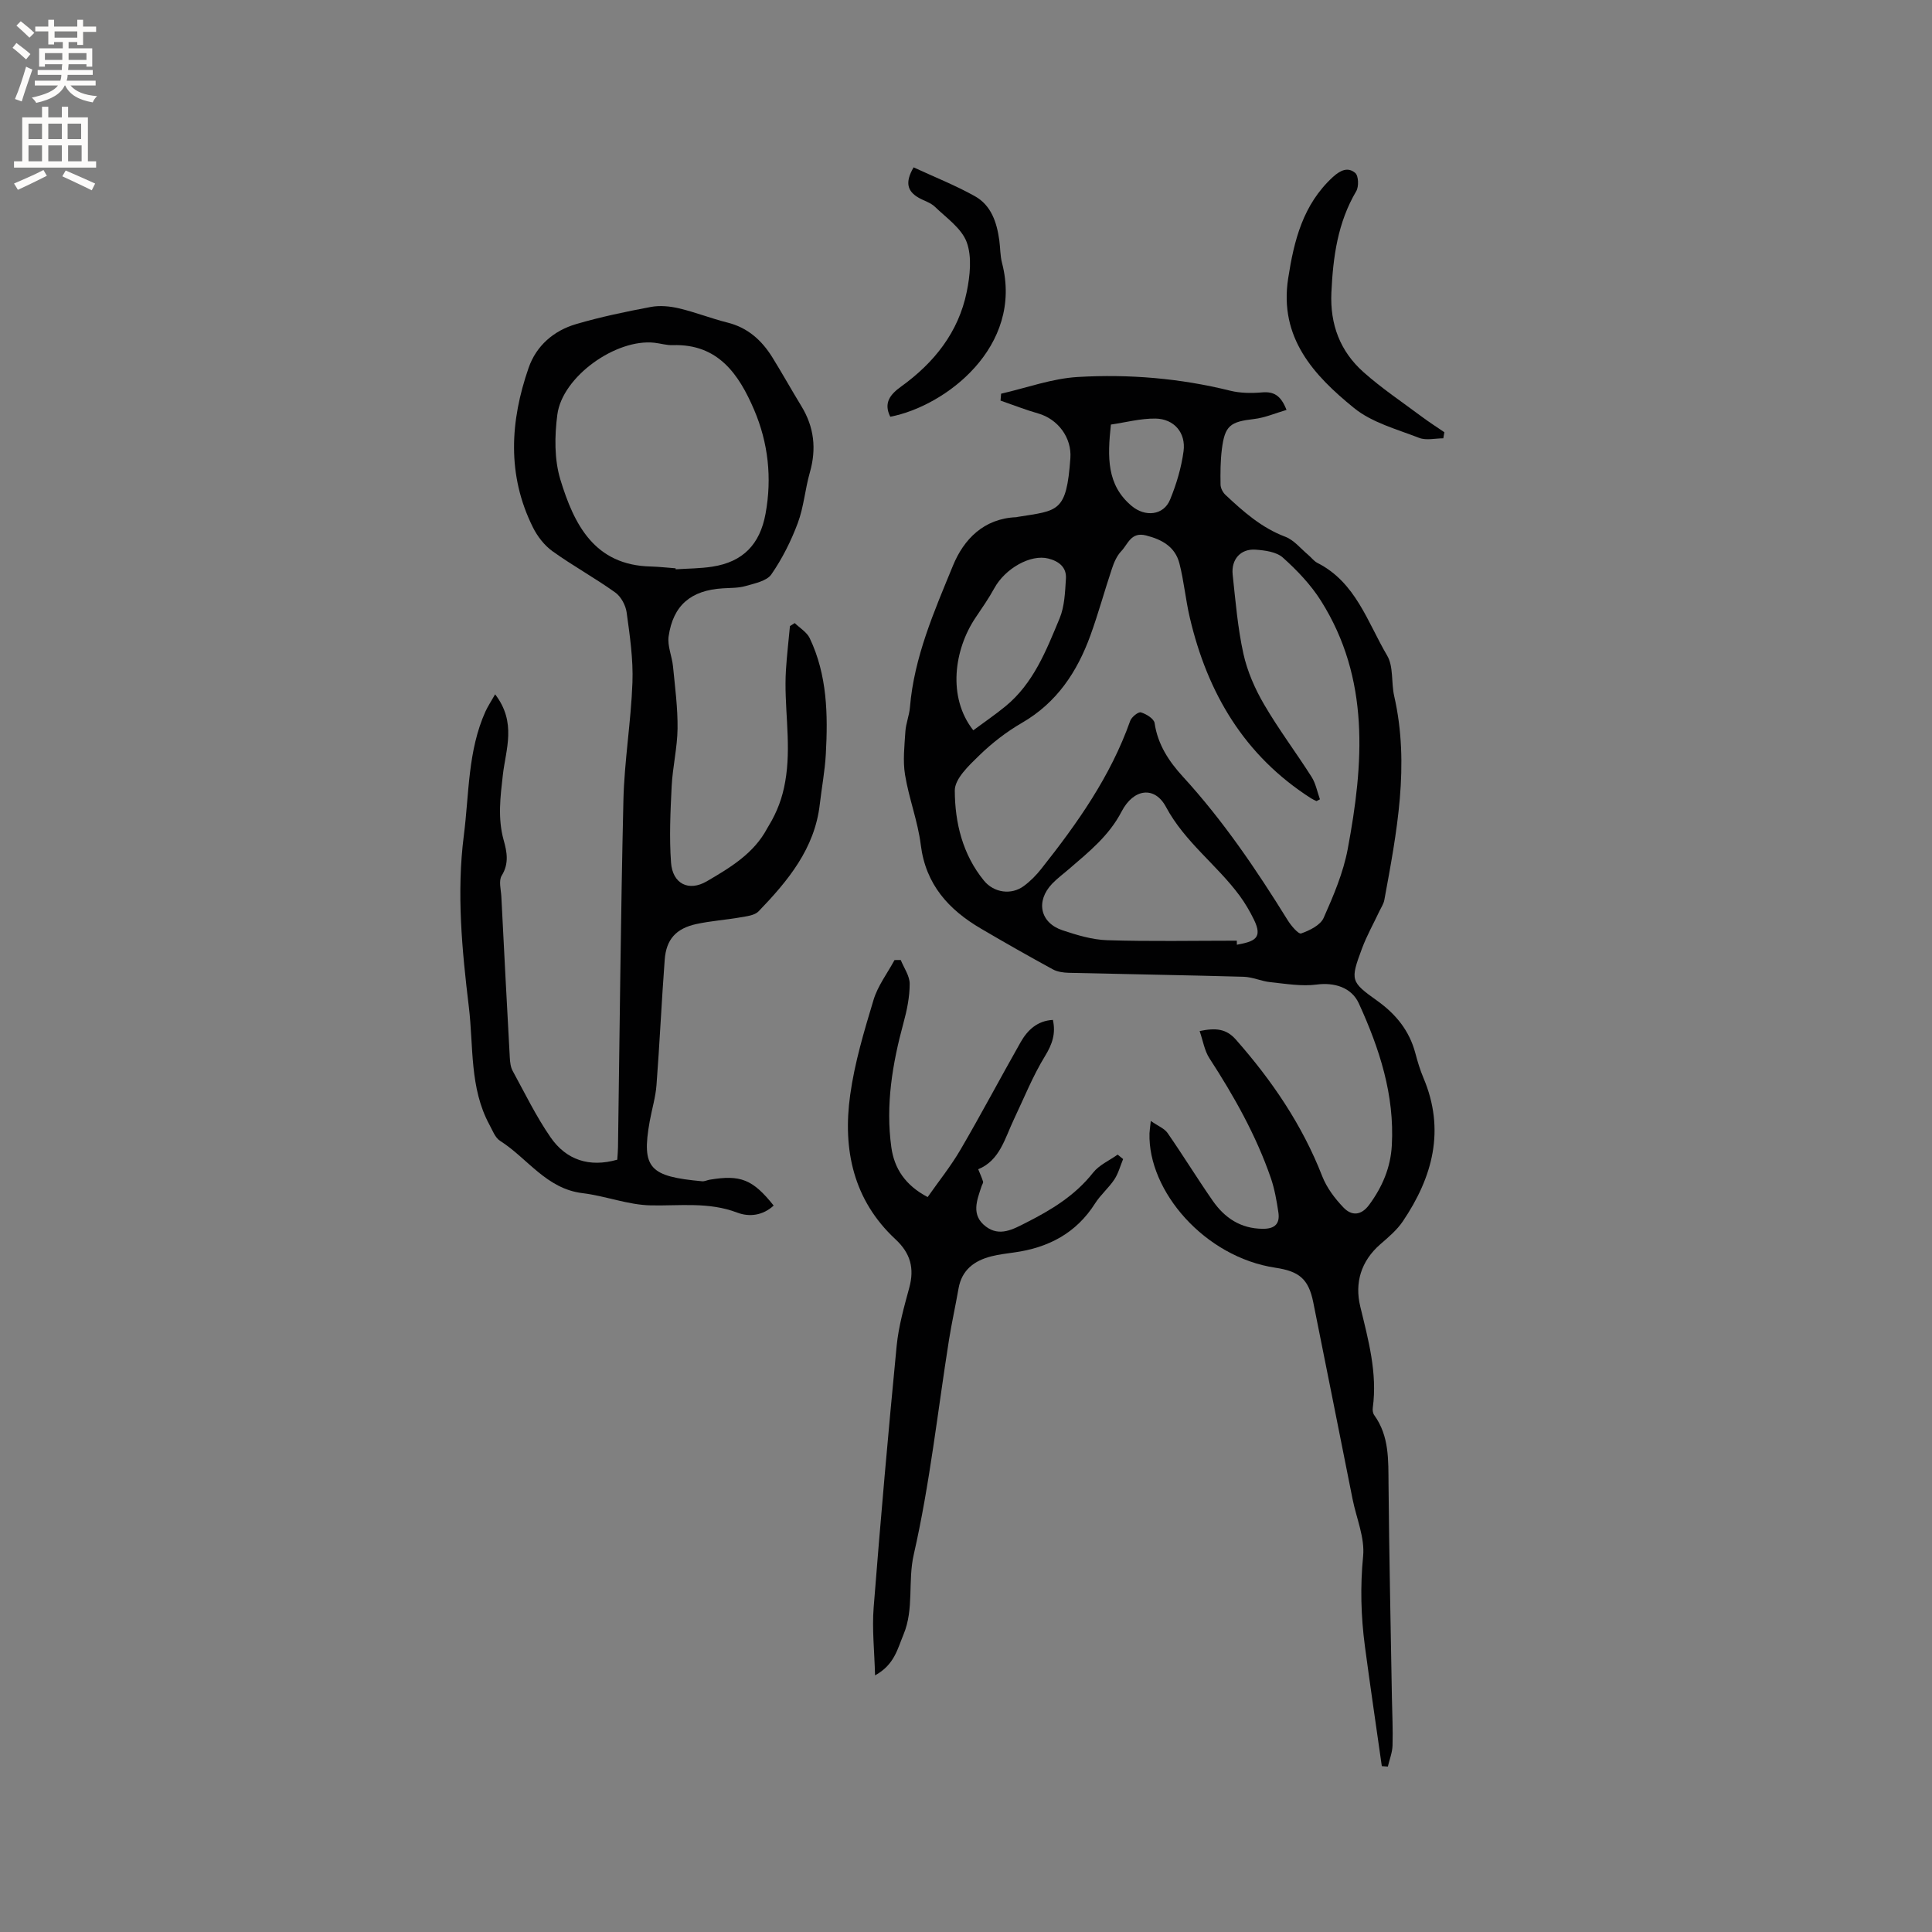 <svg enable-background="new 0 0 400 400" viewBox="0 0 400 400" xmlns="http://www.w3.org/2000/svg"><rect x="0" y="0" width="400" height="400" fill="#808080" stroke="none"/><g fill="#010102"><path d="m286.09 365.66c-1.17-8.27-2.4-16.53-3.5-24.81-.82-6.2-.99-12.36-.37-18.67.37-3.82-1.39-7.85-2.18-11.78-2.72-13.6-5.41-27.21-8.15-40.8-.98-4.85-2.96-6.4-7.83-7.13-14.64-2.19-26.41-15.86-26.07-27.84.02-.52.11-1.03.27-2.55 1.5 1.05 2.82 1.55 3.48 2.51 3.2 4.61 6.14 9.41 9.34 14.01 2.47 3.55 5.77 5.78 10.36 5.81 2.56.02 3.59-1.09 3.23-3.44-.36-2.39-.78-4.81-1.56-7.08-3.06-8.86-7.63-16.96-12.72-24.8-1.01-1.56-1.31-3.57-2.02-5.62 3.33-.7 5.51-.49 7.49 1.75 7.49 8.49 13.76 17.69 17.9 28.32.93 2.38 2.61 4.61 4.4 6.47 1.65 1.72 3.62 1.74 5.33-.59 2.71-3.69 4.42-7.69 4.67-12.27.59-10.46-2.57-20.09-6.83-29.41-1.54-3.37-5.17-4.37-8.71-3.9-3.12.41-6.39-.16-9.58-.49-1.87-.19-3.69-1.06-5.54-1.12-12.08-.34-24.16-.53-36.23-.82-1.11-.03-2.35-.2-3.3-.72-5.01-2.73-9.97-5.55-14.89-8.44-6.68-3.92-11.42-9.12-12.44-17.31-.61-4.9-2.46-9.63-3.26-14.52-.48-2.91-.12-5.99.07-8.98.11-1.67.8-3.3.94-4.97.86-10.43 5.03-19.9 8.91-29.36 2.23-5.45 6.38-9.75 13.08-10.03.1 0 .21-.04.31-.06 8.42-1.35 10.11-.88 10.92-12.16.31-4.23-2.56-8.09-6.67-9.26-2.64-.75-5.2-1.77-7.79-2.66.04-.48.08-.95.12-1.43 5.29-1.21 10.54-3.15 15.88-3.46 10.59-.62 21.16.26 31.55 2.84 2.11.52 4.42.54 6.61.35 2.39-.2 3.87.59 5.05 3.63-2.31.67-4.47 1.62-6.71 1.88-4.95.57-6.07 1.35-6.68 6.29-.3 2.41-.31 4.87-.27 7.3.01.72.48 1.61 1.02 2.12 3.71 3.47 7.47 6.82 12.39 8.67 1.8.68 3.19 2.46 4.75 3.76.64.54 1.17 1.28 1.89 1.65 7.95 4.02 10.37 12.28 14.44 19.18 1.35 2.28.83 5.6 1.46 8.38 3.26 14.28.53 28.25-2.04 42.24-.15.8-.65 1.54-1.01 2.29-1.21 2.58-2.63 5.09-3.62 7.76-2.45 6.59-2.37 6.86 3.2 10.84 3.85 2.76 6.62 6.18 7.85 10.81.46 1.74.98 3.48 1.68 5.13 4.56 10.78 1.92 20.53-4.28 29.71-1.22 1.8-2.98 3.28-4.65 4.73-4.01 3.49-5.34 8-4.15 12.9 1.67 6.92 3.57 13.74 2.59 20.96-.07.49.02 1.14.3 1.52 3.14 4.35 2.91 9.32 2.96 14.34.13 14.73.45 29.45.7 44.18.06 3.29.23 6.58.13 9.86-.04 1.47-.63 2.92-.97 4.38-.41-.02-.83-.06-1.25-.09zm-12.81-200.17c-.24.12-.48.25-.71.37-.37-.18-.75-.34-1.1-.56-13.83-8.82-21.48-21.81-25.14-37.45-.87-3.7-1.2-7.54-2.15-11.22-.88-3.4-3.55-4.92-6.9-5.77-3.13-.8-3.74 1.8-5.13 3.25-.9.94-1.49 2.28-1.91 3.55-1.55 4.61-2.82 9.32-4.48 13.89-2.74 7.55-6.96 13.94-14.18 18.11-3.18 1.84-6.18 4.16-8.81 6.72-2.14 2.08-5.1 4.84-5.09 7.29.02 6.65 1.61 13.25 6.05 18.67 2.05 2.5 5.65 3.02 8.24 1.1 1.35-.99 2.57-2.23 3.61-3.55 7.46-9.41 14.35-19.15 18.41-30.63.28-.8 1.68-1.93 2.22-1.77 1.11.32 2.71 1.32 2.84 2.22.64 4.45 3.01 7.98 5.84 11.07 8.35 9.11 15.22 19.26 21.7 29.72.7 1.14 2.25 2.96 2.8 2.76 1.76-.62 3.99-1.71 4.66-3.23 2.04-4.59 4.06-9.34 4.98-14.24 3.31-17.64 4.65-35.25-5.55-51.42-2.1-3.32-4.93-6.29-7.87-8.92-1.33-1.2-3.72-1.51-5.68-1.65-3.07-.21-5.05 2.01-4.72 5.17.59 5.47 1.04 11 2.22 16.36.8 3.64 2.38 7.25 4.27 10.49 3.01 5.17 6.64 9.98 9.85 15.03.87 1.38 1.17 3.09 1.73 4.64zm-17.21 29.27c0 .28 0 .56.01.84 3.61-.68 5.45-1.31 3.52-5.23-.83-1.7-1.8-3.36-2.92-4.89-4.72-6.42-11.38-11.13-15.28-18.42-2.33-4.36-6.7-3.82-9.18.95-2.61 5.02-6.73 8.32-10.8 11.83-1.2 1.04-2.5 1.99-3.59 3.13-3.44 3.61-2.5 8.09 2.16 9.64 2.98.99 6.13 1.95 9.23 2.05 8.95.28 17.9.1 26.85.1zm-54.56-43.56c2.31-1.71 4.55-3.24 6.64-4.95 5.82-4.76 8.46-11.57 11.22-18.2 1.05-2.51 1.14-5.48 1.32-8.26.15-2.35-1.47-3.6-3.64-4.15-3.66-.94-8.94 2.04-11.19 6.15-1.16 2.12-2.56 4.12-3.91 6.13-4.39 6.54-5.84 16.43-.44 23.28zm28.49-63.3c-.72 6.74-.9 12.5 4.31 16.86 2.77 2.32 6.59 1.97 7.94-1.31 1.31-3.19 2.33-6.6 2.79-10.01.52-3.84-1.95-6.71-5.8-6.78-3.1-.04-6.2.8-9.24 1.24z"/><path d="m102.51 143.75c4.49 5.84 2.21 11.37 1.6 16.69-.52 4.54-1.09 8.99.17 13.51.68 2.42 1.15 4.83-.41 7.34-.66 1.06-.15 2.89-.07 4.37.56 11.11 1.14 22.22 1.75 33.32.05.93.16 1.96.6 2.75 2.53 4.63 4.85 9.42 7.84 13.74 3.25 4.7 8.04 6.28 13.81 4.63.05-.88.14-1.71.15-2.54.35-23.95.56-47.91 1.12-71.86.19-8.13 1.57-16.24 1.87-24.37.18-4.83-.54-9.72-1.2-14.53-.2-1.48-1.17-3.29-2.37-4.14-4.21-3.01-8.78-5.52-12.99-8.54-1.68-1.21-3.12-3.07-4.05-4.95-5.4-10.84-4.72-21.98-.88-33.03 1.59-4.57 5.2-7.69 9.83-9.04 5.07-1.49 10.27-2.57 15.47-3.55 1.87-.35 3.96-.15 5.83.29 3.39.8 6.66 2.1 10.05 2.95 4.21 1.05 7.09 3.68 9.28 7.2 2.06 3.33 3.97 6.76 6.01 10.1 2.64 4.33 3.15 8.84 1.75 13.73-.99 3.45-1.25 7.14-2.5 10.48-1.39 3.72-3.22 7.37-5.47 10.62-.96 1.38-3.44 1.86-5.33 2.41-1.5.43-3.14.38-4.73.48-6.56.4-10.28 3.48-11.21 9.95-.28 1.99.71 4.13.91 6.23.42 4.28.99 8.58.94 12.86-.05 3.98-1.02 7.95-1.22 11.94-.26 5.26-.51 10.57-.13 15.81.32 4.36 3.64 6.07 7.43 3.85 4.8-2.81 9.7-5.72 12.47-10.93.3-.56.66-1.09.96-1.65 1.59-2.93 2.5-5.78 2.98-9.33 1-7.39-.5-14.55-.05-21.8.19-3.04.55-6.08.83-9.11l.99-.63c1.06 1.03 2.51 1.88 3.11 3.14 3.62 7.61 3.78 15.77 3.33 23.96-.19 3.48-.85 6.94-1.25 10.41-1.05 9.2-6.6 15.86-12.67 22.17-.82.85-2.47 1.02-3.78 1.25-3.02.53-6.11.73-9.1 1.38-4.22.92-6.25 3.18-6.56 7.4-.65 8.64-1.04 17.31-1.7 25.95-.19 2.51-.95 4.98-1.4 7.47-1.77 9.84.05 11.44 10.84 12.44.5.05 1.03-.23 1.55-.32 6.4-1.08 8.94-.08 13.27 5.35-2.24 2.06-5.02 2.42-7.57 1.45-5.88-2.24-11.85-1.37-17.86-1.49-4.73-.09-9.39-1.96-14.14-2.53-7.5-.9-11.39-7.22-17.07-10.83-1.03-.65-1.56-2.15-2.2-3.32-4.15-7.65-3.28-16.2-4.27-24.4-1.42-11.79-2.56-23.61-1.04-35.5 1.11-8.63.8-17.5 4.48-25.68.53-1.14 1.22-2.17 2-3.55zm37.37-26.09c0 .07.01.14.01.21 2.53-.17 5.09-.16 7.59-.55 6.34-.98 9.86-4.61 11.02-10.97 1.36-7.41.55-14.68-2.37-21.51-3.14-7.32-7.44-13.7-16.87-13.38-1.25.04-2.51-.36-3.78-.5-7.95-.87-19.06 7-20.09 14.89-.58 4.41-.64 9.27.63 13.45 2.82 9.23 7.01 17.76 18.78 17.99 1.7.05 3.39.25 5.08.37z"/><path d="m232.53 239.97c-.59 1.42-.98 2.96-1.81 4.22-1.16 1.75-2.85 3.17-3.98 4.94-3.93 6.21-9.72 9.21-16.8 10.18-1.57.22-3.16.41-4.7.8-3.53.9-6.12 2.81-6.79 6.68-.62 3.54-1.4 7.05-1.97 10.6-2.35 14.83-3.96 29.82-7.29 44.43-1.28 5.59.1 11.25-2.13 16.59-1.25 2.99-1.87 6.24-5.89 8.46-.13-5.08-.64-9.59-.29-14.04 1.42-18.07 3.01-36.12 4.76-54.16.4-4.07 1.54-8.1 2.62-12.08 1.09-4.01.24-7.13-2.85-10-8.76-8.13-10.96-18.62-9.39-29.89.92-6.67 2.89-13.22 4.84-19.69.88-2.92 2.86-5.5 4.34-8.24.43 0 .86-.01 1.29-.01.66 1.64 1.85 3.28 1.85 4.92 0 2.7-.56 5.46-1.28 8.09-2.3 8.45-3.73 16.99-2.52 25.75.61 4.4 2.87 7.87 7.52 10.32 2.32-3.31 4.83-6.43 6.82-9.85 4.27-7.31 8.23-14.81 12.41-22.18 1.45-2.57 3.5-4.48 6.7-4.65.63 2.83-.13 5.04-1.63 7.49-2.53 4.12-4.34 8.68-6.43 13.07-1.89 3.97-2.93 8.54-7.4 10.36.36.9.74 1.71 1 2.55.08.25-.18.59-.28.89-.97 2.94-2.29 6.04.86 8.42 2.86 2.17 5.67.55 8.3-.78 5.22-2.64 10.16-5.62 13.89-10.36 1.26-1.6 3.37-2.52 5.1-3.75.37.32.75.62 1.13.92z"/><path d="m298.82 90.75c-1.68 0-3.54.48-5-.09-4.62-1.8-9.77-3.16-13.49-6.19-8.33-6.76-15.53-14.54-13.63-26.83 1.22-7.87 3.06-15.29 9.26-20.99 1.63-1.49 3.16-2.09 4.63-.84.69.59.77 2.83.2 3.78-3.84 6.51-4.8 13.61-5.14 20.99-.3 6.61 1.81 12.15 6.63 16.45 3.78 3.37 8.03 6.21 12.1 9.25 1.51 1.13 3.11 2.15 4.66 3.21-.07.42-.15.84-.22 1.26z"/><path d="m189.15 34.65c4.37 2.02 8.68 3.73 12.69 5.97 3.37 1.88 4.54 5.41 5.05 9.1.22 1.57.17 3.2.57 4.72 4.51 17.35-11.77 29.68-23.14 31.84-1.44-2.88.01-4.64 2.25-6.25 6.83-4.92 11.87-11.23 13.58-19.59.68-3.34 1.11-7.25 0-10.29-1.06-2.88-4.21-5.04-6.6-7.35-.88-.85-2.21-1.21-3.32-1.84-2.36-1.34-2.92-3.16-1.08-6.31z"/></g><path d="m2.6 9.9.8-1c.9.7 1.9 1.4 2.9 2.3l-.9 1.1c-1.1-1-2-1.8-2.8-2.4zm.5 10.6c.9-2.1 1.6-4.3 2.3-6.7.4.2.8.4 1.3.6-.7 2.1-1.5 4.3-2.2 6.6zm.3-15.2.9-.9c1 .8 2 1.6 2.8 2.4l-1 1c-.9-.9-1.8-1.7-2.7-2.5zm12.6-1.2h1.2v1.4h2.7v1.1h-2.7v2.7h-1.2v-.6h-1.8v1.3h4.9v3.8h-1.2v-.5h-3.7c0 .4-.1.9-.1 1.2h5.1v1h-5.2c0 .5-.1.9-.2 1.2h6v1h-5.2c1.1 1.3 2.9 2 5.5 2.2-.4.4-.7.8-.9 1.3-2.9-.5-4.8-1.6-5.7-3.5h-.1c-.8 1.7-2.7 2.9-5.9 3.6-.2-.4-.6-.8-.9-1.1 2.8-.6 4.6-1.4 5.4-2.5h-4.8v-1h5.3c.1-.3.2-.7.2-1.2h-4.9v-1h5c0-.4 0-.8.1-1.2h-3.6v.5h-1.2v-3.8h4.9v-1.3h-1.8v.5h-1.2v-2.7h-2.7v-1h2.7v-1.4h1.2v1.4h4.8zm-6.7 8.3h3.6c0-.4 0-.9 0-1.4h-3.6zm1.9-4.6h4.8v-1.3h-4.7v1.3zm6.7 3.2h-3.7v1.4h3.7z" fill="#fcfbfa"/><path d="m8.7 22.1h1.3v2.2h2.8v-2.2h1.3v2.2h4.1v9.1h1.7v1.3h-17v-1.3h1.7v-9.1h4.1zm.3 13.1.7 1.2c-1.8.9-3.8 1.9-6 2.9-.2-.4-.5-.8-.8-1.3 2.3-1 4.4-1.9 6.1-2.8zm-3.1-6.4h2.8v-3.2h-2.8zm0 4.6h2.8v-3.3h-2.8zm4.1-4.6h2.8v-3.2h-2.8zm0 4.6h2.8v-3.3h-2.8zm3.6 1.9c2.1.9 4.1 1.8 6.1 2.7l-.7 1.4c-2.2-1.1-4.2-2-6.1-2.9zm3.2-9.7h-2.8v3.2h2.8zm-2.7 7.8h2.8v-3.3h-2.8z" fill="#fcfbfa"/></svg>